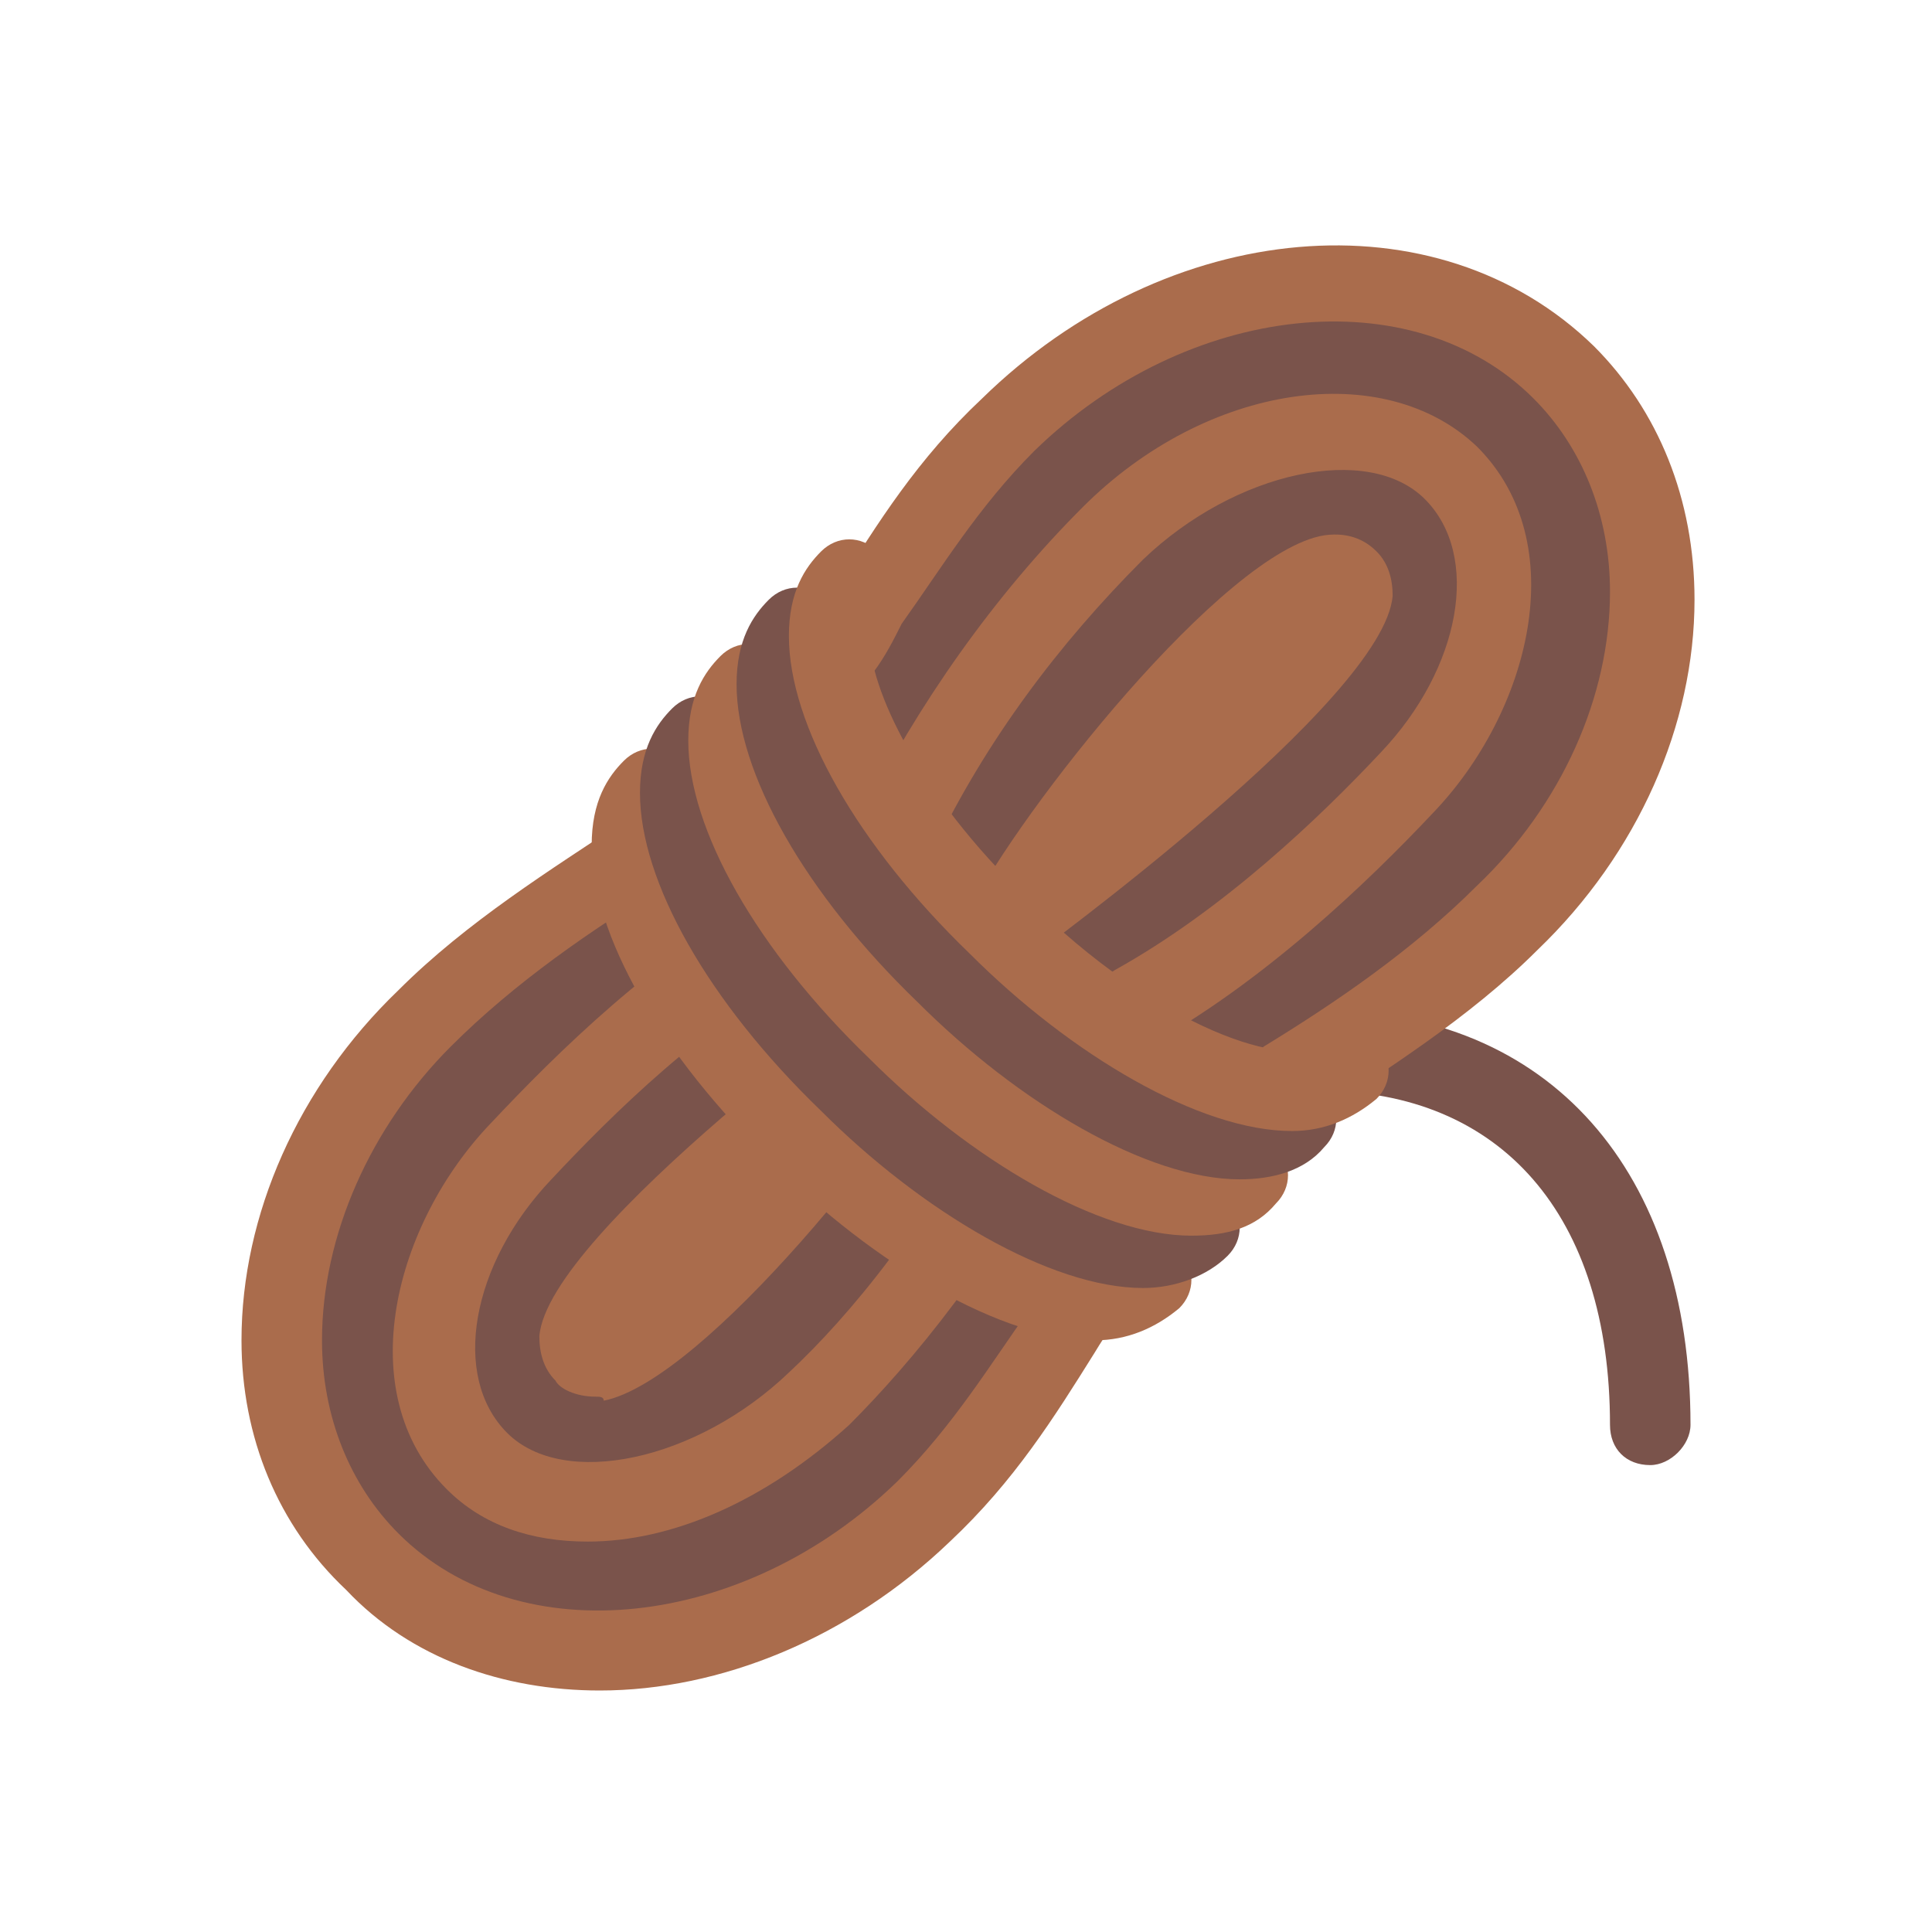 <svg xmlns="http://www.w3.org/2000/svg" width="48" height="48" viewBox="0 0 172 172"><g fill="none" stroke-miterlimit="10" font-family="none" font-weight="none" font-size="none" text-anchor="none" style="mix-blend-mode:normal"><path d="M0 172V0h172v172z"/><path d="M146.917 130.433c-2.15 0-3.584-1.433-3.584-3.583 0-18.633-9.675-29.742-25.8-29.742-2.15 0-3.583-1.433-3.583-3.583 0-2.15 1.433-3.583 3.583-3.583 20.425 0 32.967 14.333 32.967 36.908 0 1.792-1.792 3.583-3.583 3.583z" fill="#7a534b"/><path d="M110.367 98.9c7.166-5.017 16.483-10.392 23.65-17.2 15.05-14.692 17.2-36.55 5.016-48.375-12.183-12.183-34.4-10.033-49.45 4.658-6.808 6.809-10.75 14.334-15.766 21.142 0 0 .716 14.333 12.9 25.442 12.541 11.108 23.65 14.333 23.65 14.333z" fill="#7a534b"/><path d="M110.367 102.483h-.717c-.358 0-12.183-3.225-25.083-15.05C71.308 75.25 70.592 60.2 70.592 59.483c0-.716 0-1.433.716-2.15 1.075-1.791 2.15-3.225 3.225-5.016 3.584-5.734 7.167-11.467 12.9-16.842C103.917 19.35 127.925 17.2 141.9 30.817c5.733 5.733 8.958 13.616 8.958 22.575 0 11.108-5.016 22.575-13.975 31.175-6.091 6.091-13.616 10.75-20.066 15.05-1.434 1.075-2.867 1.791-3.942 2.508-1.075 0-1.792.358-2.508.358zM77.758 59.842c.359 3.225 2.509 13.616 11.825 22.216 8.959 8.242 17.2 11.825 20.425 12.9.717-.716 1.792-1.075 2.509-1.791 6.45-3.942 13.258-8.6 18.991-14.334 7.525-7.166 11.825-16.841 11.825-26.158 0-6.808-2.508-12.9-6.808-17.2-10.75-10.75-30.817-8.6-44.433 4.658-5.017 5.017-8.242 10.392-11.825 15.409-.717 1.433-1.434 2.866-2.509 4.3z" fill="#aa6c4c"/><path d="M101.05 93.167c-1.433 0-2.508-.717-3.225-1.792-1.075-1.792-.358-3.942 1.433-5.017 9.675-5.375 18.275-13.616 23.65-19.35 7.167-7.525 8.959-17.558 3.942-22.575-5.017-5.016-16.842-2.508-25.083 5.375-7.525 7.525-13.975 16.125-18.634 25.8-.716 1.792-2.866 2.509-4.658 1.792-1.792-.717-2.508-2.867-1.792-4.658C81.7 62.708 88.508 53.033 96.392 45.15c11.108-11.108 26.875-13.258 35.116-5.375 8.6 8.6 4.659 23.65-3.941 32.608-5.734 6.092-15.05 15.05-25.442 20.784h-1.075z" fill="#aa6c4c"/><path d="M89.583 86c-.716 0-1.791-.358-2.508-.717-1.075-1.075-1.433-2.866-.717-4.3 4.3-8.6 22.575-31.891 31.534-33.325 2.508-.358 3.941.717 4.658 1.434 1.075 1.075 1.433 2.508 1.433 3.941-.716 9.317-31.891 31.892-32.25 32.25-.716.359-1.433.717-2.15.717z" fill="#aa6c4c"/><path d="M61.633 73.458c-7.166 5.017-16.483 10.392-23.65 17.2-15.05 14.692-17.2 36.55-5.016 48.375 12.183 12.184 34.4 10.034 49.45-4.658 6.808-6.808 10.75-14.333 15.766-21.142 0 0-.716-14.333-12.9-25.441-12.541-11.467-23.65-14.334-23.65-14.334z" fill="#7a534b"/><path d="M53.392 150.5c-8.6 0-16.842-2.867-22.575-8.958-6.092-5.734-9.317-13.617-9.317-22.217 0-11.108 5.017-22.575 13.975-31.175 6.092-6.092 13.617-10.75 20.067-15.05 1.433-1.075 2.866-1.792 3.941-2.508.717-.717 1.792-.717 2.867-.359.358 0 12.183 3.225 25.083 15.05 13.259 12.184 13.975 27.234 13.975 27.95 0 .717 0 1.434-.716 2.15-1.075 1.792-2.15 3.225-3.225 5.017-3.584 5.733-7.167 11.467-12.9 16.842-8.959 8.6-20.425 13.258-31.175 13.258zm8.6-73.458c-.717.716-1.792 1.075-2.867 1.791-6.45 3.942-13.258 8.6-18.992 14.334-7.166 7.166-11.466 16.841-11.466 26.158 0 6.808 2.508 12.9 6.808 17.2 10.75 10.75 30.817 8.6 44.433-4.658 5.017-5.017 8.242-10.392 11.825-15.409.717-1.433 1.792-2.866 2.509-3.941-.359-3.225-2.509-13.617-11.825-22.217-8.6-8.6-17.2-11.825-20.425-13.258z" fill="#aa6c4c"/><path d="M52.317 137.242c-5.017 0-9.317-1.434-12.542-4.659-8.6-8.6-4.658-23.65 3.942-32.608 5.733-6.092 14.691-15.05 25.441-20.783 1.792-1.075 3.942-.359 5.017 1.433 1.075 1.792.358 3.942-1.433 5.017-10.034 5.375-18.275 13.616-23.65 19.35-7.167 7.525-8.959 17.558-3.942 22.575 5.017 5.016 16.842 2.508 25.083-5.375 5.375-5.017 12.542-13.617 18.634-25.8.716-1.792 2.866-2.509 4.658-1.792 1.792.717 2.508 2.867 1.792 4.658-6.45 12.9-14.334 22.217-19.709 27.592-7.525 6.808-15.766 10.392-23.291 10.392z" fill="#aa6c4c"/><path d="M53.033 124.342c-1.791 0-3.225-.717-3.583-1.434-1.075-1.075-1.433-2.508-1.433-3.941.716-9.317 31.891-31.892 32.25-32.25 1.433-1.075 3.225-.717 4.3.358 1.075 1.075 1.433 2.867.716 4.3-4.3 8.6-22.575 31.533-31.533 33.325 0-.358-.358-.358-.717-.358z" fill="#aa6c4c"/><path d="M97.467 119.325c-8.242 0-19.709-6.808-28.667-15.767-10.033-9.675-16.125-20.425-16.125-28.308 0-3.942 1.433-6.092 2.867-7.525 1.433-1.433 3.583-1.433 5.016 0 1.434 1.433 1.434 3.583 0 5.017-.716.716-.716 1.433-.716 2.508 0 4.658 4.3 13.975 13.975 23.292 11.825 11.825 23.65 15.408 26.158 12.9 1.433-1.434 3.583-1.434 5.017 0 1.433 1.433 1.433 3.583 0 5.016-2.15 1.792-4.659 2.867-7.525 2.867z" fill="#aa6c4c"/><path d="M101.767 114.667c-8.242 0-19.709-6.809-28.667-15.767-10.033-9.675-16.125-20.425-16.125-28.308 0-3.942 1.433-6.092 2.867-7.525 1.433-1.434 3.583-1.434 5.016 0 1.434 1.433 1.434 3.583 0 5.016-.716.717-.716 1.434-.716 2.509 0 4.658 4.3 13.975 13.975 23.291 11.825 11.825 23.65 15.409 26.158 12.9 1.433-1.433 3.583-1.433 5.017 0 1.433 1.434 1.433 3.584 0 5.017-1.792 1.792-4.659 2.867-7.525 2.867z" fill="#7a534b"/><path d="M106.067 110.008c-8.242 0-19.709-6.808-28.667-15.766-10.033-9.675-16.125-20.425-16.125-28.309 0-3.941 1.433-6.091 2.867-7.525 1.433-1.433 3.583-1.433 5.016 0 1.434 1.434 1.434 3.584 0 5.017-.716.717-.716 1.433-.716 2.508 0 4.659 4.3 13.975 13.975 23.292 11.825 11.825 23.65 15.408 26.158 12.9 1.433-1.433 3.583-1.433 5.017 0 1.433 1.433 1.433 3.583 0 5.017-1.792 2.15-4.3 2.866-7.525 2.866z" fill="#aa6c4c"/><path d="M110.367 104.992c-8.242 0-19.709-6.809-28.667-15.767C71.667 79.55 65.575 68.8 65.575 60.917c0-3.942 1.433-6.092 2.867-7.525 1.433-1.434 3.583-1.434 5.016 0 1.434 1.433 1.434 3.583 0 5.016-.716.717-.716 1.434-.716 2.509 0 4.658 4.3 13.975 13.975 23.291 11.825 11.825 23.65 15.409 26.158 12.9 1.433-1.433 3.583-1.433 5.017 0 1.433 1.434 1.433 3.584 0 5.017-1.792 2.15-4.659 2.867-7.525 2.867z" fill="#7a534b"/><path d="M115.025 100.692c-8.242 0-19.708-6.809-28.667-15.767C76.325 75.25 70.233 64.5 70.233 56.617c0-3.942 1.434-6.092 2.867-7.525 1.433-1.434 3.583-1.434 5.017 0 1.433 1.433 1.433 3.583 0 5.016-.717.717-.717 1.434-.717 2.509 0 4.658 4.3 13.975 13.975 23.291 11.825 11.825 23.65 15.409 26.158 12.9 1.434-1.433 3.584-1.433 5.017 0 1.433 1.434 1.433 3.584 0 5.017-2.15 1.792-4.658 2.867-7.525 2.867z" fill="#aa6c4c"/></g></svg>